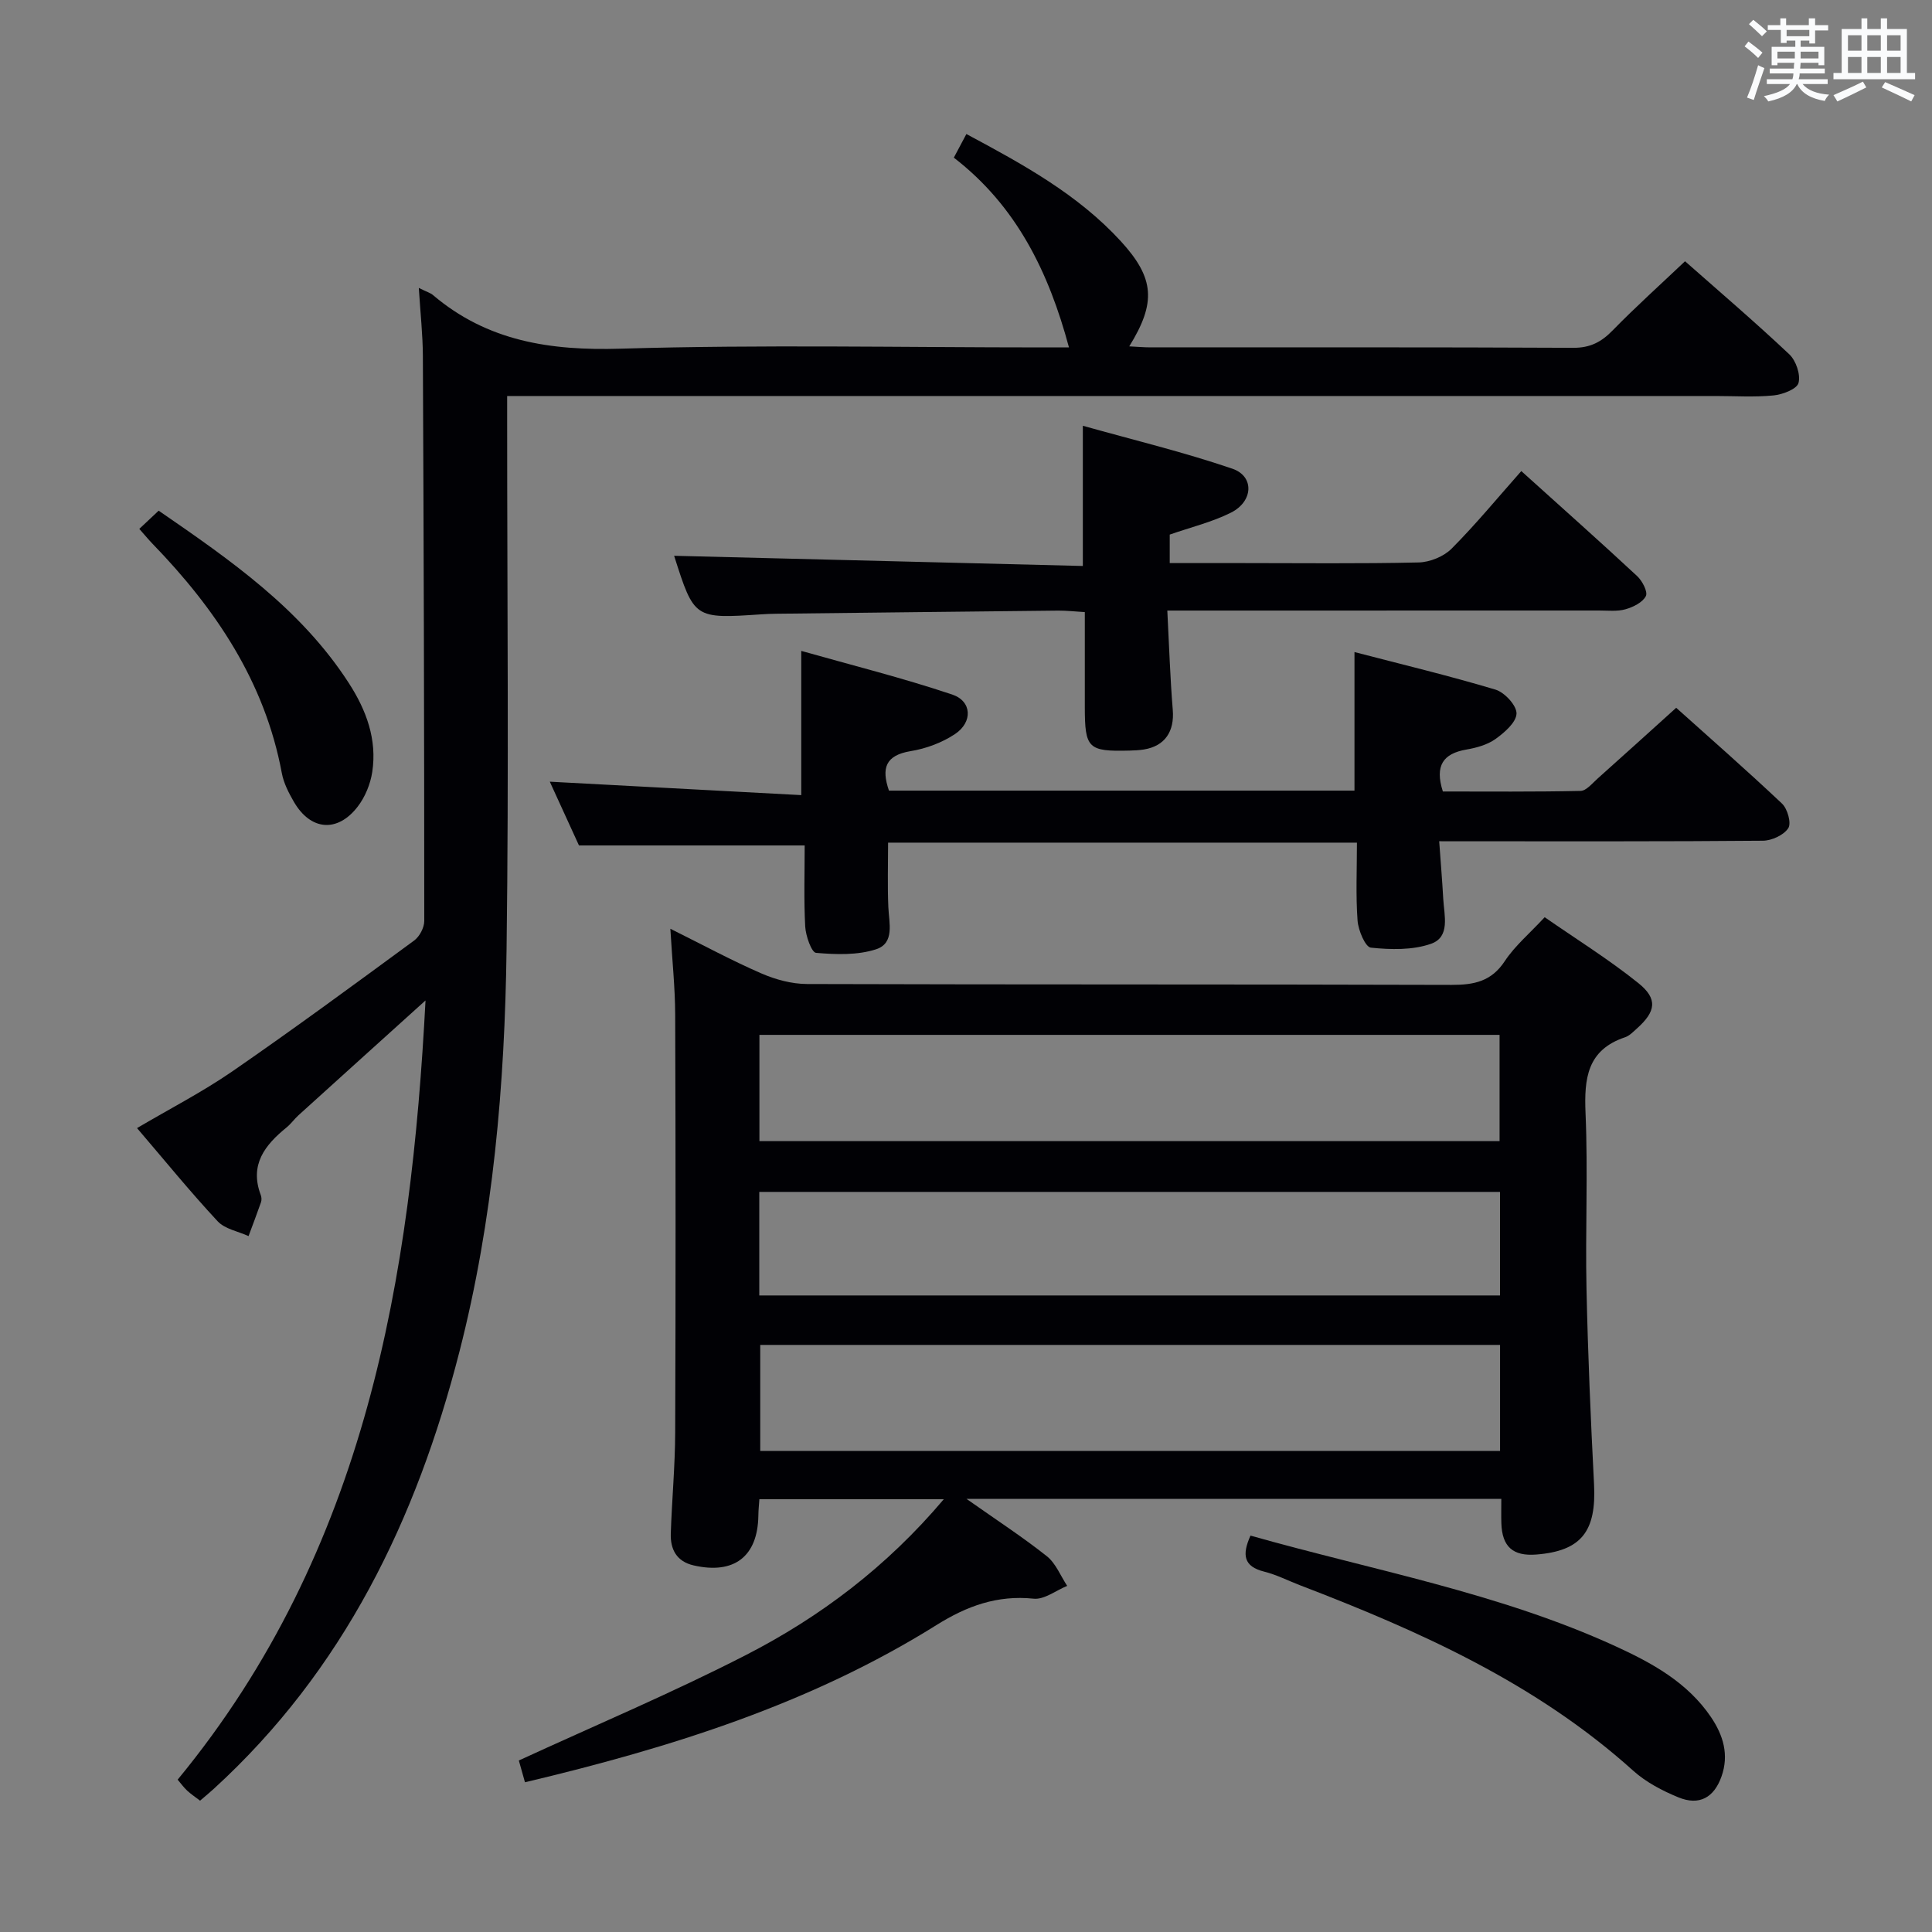 <svg enable-background="new 0 0 400 400" viewBox="0 0 400 400" xmlns="http://www.w3.org/2000/svg"><rect x="0" y="0" width="400" height="400" fill="#808080" stroke="none"/><g fill="#010105"><path d="m310.83 310.33c-36.84 0-73.04 0-110.72 0 6.3 4.44 11.66 7.92 16.63 11.87 1.86 1.48 2.83 4.06 4.21 6.14-2.32.94-4.74 2.88-6.94 2.65-7.53-.78-13.83 1.52-20.09 5.44-26.08 16.32-54.99 25.39-85.23 32.57-.48-1.71-.95-3.38-1.27-4.51 15.86-7.3 31.73-13.99 47.01-21.83 15.42-7.91 29.18-18.3 40.97-32.26-13.11 0-25.47 0-38.18 0-.08 1.18-.2 2.29-.21 3.41-.13 8.45-5.02 12.21-13.4 10.29-3.54-.81-4.85-3.34-4.73-6.64.23-6.98.89-13.95.91-20.93.11-28.82.1-57.64 0-86.46-.02-5.61-.62-11.21-1-17.78 6.74 3.35 12.67 6.56 18.83 9.24 2.94 1.28 6.31 2.19 9.48 2.2 44.48.14 88.96.04 133.43.18 4.66.01 8.25-.71 11.02-4.92 2.08-3.15 5.09-5.68 8.26-9.09 6.48 4.5 13.22 8.69 19.37 13.62 4.11 3.29 3.66 5.92-.32 9.46-.74.66-1.5 1.47-2.4 1.77-7.86 2.63-8.5 8.53-8.19 15.74.52 12.14-.06 24.32.2 36.47.29 13.46.87 26.92 1.56 40.36.5 9.75-2.64 13.79-11.95 14.53-4.85.38-7.1-1.62-7.24-6.51-.05-1.48-.01-2.97-.01-5.01zm-.26-31.88c-51.51 0-102.41 0-153.17 0v21.96h153.17c0-7.52 0-14.62 0-21.96zm-153.34-42.19h153.24c0-7.54 0-14.74 0-22-51.25 0-102.13 0-153.24 0zm153.33 10.51c-51.26 0-102.26 0-153.36 0v21.44h153.36c0-7.3 0-14.22 0-21.44z"/><path d="m86.71 59.61c1.74.86 2.41 1.04 2.9 1.45 11.3 9.61 24.34 11.57 38.9 11.13 29.14-.87 58.32-.26 87.49-.26h5.32c-4.18-15.54-10.82-29.25-23.84-39.29.92-1.74 1.67-3.14 2.6-4.89 11.74 6.28 23.09 12.5 31.98 22.2 7.01 7.66 7.33 12.72 1.74 21.76 1.62.08 3.02.21 4.42.21 29.17.01 58.33-.06 87.49.09 3.52.02 5.84-1.2 8.19-3.62 4.75-4.86 9.81-9.41 14.97-14.3 6.99 6.17 14.45 12.54 21.58 19.26 1.39 1.31 2.38 4.21 1.91 5.94-.34 1.27-3.3 2.4-5.18 2.58-3.96.39-7.99.12-11.99.12-81.16 0-162.32 0-243.49 0-1.99 0-3.97 0-6.7 0v5.48c0 36.33.36 72.67-.12 108.99-.37 28.11-2.75 56.09-9.78 83.47-8.89 34.67-23.96 65.86-50.83 90.42-.85.78-1.75 1.51-2.85 2.46-.93-.72-1.86-1.33-2.67-2.08-.71-.66-1.29-1.47-1.97-2.27 39.2-47.6 48.34-104.36 51.32-161.33-8.36 7.55-17.34 15.65-26.3 23.77-.86.78-1.55 1.77-2.44 2.5-4.5 3.65-7.75 7.73-5.37 14.02.17.44.2 1.04.05 1.48-.82 2.35-1.71 4.68-2.58 7.02-2.17-.99-4.91-1.46-6.41-3.08-5.66-6.08-10.91-12.54-16.68-19.28 6.78-4 13.54-7.48 19.74-11.75 12.72-8.78 25.18-17.94 37.64-27.09 1.12-.82 2.09-2.67 2.09-4.05 0-38.99-.11-77.99-.29-116.98-.02-4.4-.51-8.82-.84-14.08z"/><path d="m297.97 174.17c.32 4.44.63 8.19.84 11.95.19 3.41 1.5 7.87-2.53 9.28-3.82 1.34-8.34 1.23-12.46.8-1.14-.12-2.6-3.58-2.75-5.59-.39-5.26-.13-10.57-.13-16.15-32.59 0-64.67 0-97.07 0 0 4.48-.14 8.91.05 13.32.14 3.32 1.36 7.49-2.54 8.76-3.85 1.25-8.3 1.09-12.42.74-.94-.08-2.14-3.51-2.25-5.45-.3-5.62-.11-11.27-.11-16.79-15.52 0-30.54 0-46.73 0-1.69-3.69-3.91-8.55-6.04-13.2 17.43.93 34.61 1.85 52.06 2.78 0-10.14 0-19.33 0-29.86 10.23 2.9 20.87 5.56 31.24 9.03 4.11 1.37 4.31 5.71.59 8.19-2.67 1.78-5.98 3.01-9.16 3.53-5.23.86-6.12 3.52-4.51 8.18h96.38c0-9.38 0-18.58 0-28.69 9.82 2.56 19.59 4.9 29.2 7.78 1.89.57 4.4 3.3 4.35 4.96-.07 1.84-2.5 3.93-4.36 5.27-1.69 1.2-3.95 1.82-6.04 2.18-4.78.83-6.57 3.31-4.85 8.68 9.32 0 18.92.09 28.51-.12 1.19-.03 2.42-1.57 3.51-2.54 5.33-4.75 10.61-9.55 16.29-14.67 6.71 6.02 14.44 12.79 21.91 19.84 1.14 1.08 1.97 4.06 1.29 5.09-.94 1.43-3.42 2.58-5.25 2.59-19.99.18-39.98.11-59.98.12-1.98-.01-3.96-.01-7.04-.01z"/><path d="m241.68 126.41c.38 7.34.59 13.97 1.13 20.58.36 4.43-1.6 7.46-5.96 8.18-.98.16-1.99.2-2.98.23-8.61.22-9.27-.43-9.27-9.09 0-6.32 0-12.64 0-19.58-2.02-.12-3.77-.32-5.52-.31-19.47.2-38.95.43-58.42.65-1 .01-2 .05-3 .12-13.93.93-13.93.94-18.09-12.12 27.9.7 56.05 1.4 84.62 2.11 0-9.94 0-18.82 0-29.03 10.55 2.96 20.92 5.46 30.96 8.89 4.59 1.57 4.34 6.78-.3 9.1-3.93 1.97-8.32 3.02-12.67 4.54v5.9h15.03c12.16 0 24.32.15 36.48-.13 2.34-.05 5.22-1.22 6.85-2.86 5.03-5.05 9.57-10.58 14.43-16.06 9.01 8.13 16.58 14.85 23.99 21.75 1.06.99 2.24 3.25 1.8 4.13-.66 1.31-2.62 2.28-4.21 2.73-1.71.49-3.63.26-5.46.26-27.49.01-54.97.01-82.46.01-1.97 0-3.94 0-6.95 0z"/><path d="m258.9 317.93c25.38 7.19 51.43 11.85 75.56 22.9 7.58 3.47 14.92 7.49 19.79 14.69 2.53 3.74 3.75 7.78 2.18 12.25-1.55 4.41-4.61 6.13-8.94 4.35-3.33-1.37-6.72-3.14-9.37-5.53-20.07-18.07-44.13-28.86-68.94-38.37-2.48-.95-4.88-2.19-7.44-2.83-4.29-1.07-4.62-3.49-2.84-7.46z"/><path d="m28.84 109.5c1.4-1.32 2.59-2.44 4.01-3.77 14.83 10.21 29.46 20.33 39.38 35.71 3.61 5.59 5.87 11.66 4.84 18.39-.38 2.5-1.47 5.17-3.01 7.17-4.2 5.46-9.77 4.96-13.22-1-1.07-1.85-2.11-3.87-2.49-5.93-3.52-18.91-13.72-34.02-26.8-47.52-.81-.84-1.55-1.74-2.71-3.05z"/></g><path d="m361.2 9.6.8-1c.9.7 1.9 1.4 2.9 2.3l-.9 1.1c-1-1-2-1.8-2.8-2.4zm.5 10.6c.9-2.1 1.6-4.3 2.3-6.7.4.2.8.4 1.3.6-.7 2.1-1.5 4.3-2.2 6.6zm.4-15.2.9-.9c1 .8 2 1.6 2.8 2.4l-1 1c-.9-.9-1.8-1.7-2.7-2.5zm12.5-1.2h1.2v1.4h2.7v1.1h-2.7v2.7h-1.2v-.6h-1.8v1.3h4.9v3.8h-1.2v-.5h-3.7c0 .4-.1.9-.1 1.2h5.1v1h-5.2c0 .5-.1.9-.2 1.2h6v1h-5.2c1.1 1.3 2.9 2 5.5 2.2-.4.4-.7.8-.9 1.3-2.9-.5-4.8-1.6-5.7-3.5h-.1c-.8 1.7-2.7 2.9-5.9 3.6-.2-.4-.6-.8-.9-1.1 2.8-.6 4.6-1.4 5.4-2.5h-4.8v-1h5.3c.1-.3.2-.7.2-1.2h-4.9v-1h5c0-.4 0-.8.1-1.2h-3.5v.5h-1.2v-3.8h4.9v-1.3h-1.8v.5h-1.2v-2.7h-2.7v-1h2.6v-1.4h1.2v1.4h4.7v-1.4zm-6.6 8.3h3.6c0-.4 0-.9 0-1.4h-3.6zm1.9-4.6h4.7v-1.3h-4.7zm6.6 3.2h-3.7v1.4h3.7z" fill="#fafbfc"/><path d="m385.3 3.8h1.3v2.2h2.8v-2.2h1.3v2.2h4.1v9.1h1.7v1.3h-16.9v-1.3h1.7v-9.1h4.1v-2.2zm.4 13.1.7 1.2c-1.8.9-3.8 1.9-6 2.9-.2-.4-.5-.8-.8-1.3 2.3-1 4.3-1.9 6.1-2.8zm-3.1-6.4h2.8v-3.2h-2.8zm0 4.6h2.8v-3.3h-2.8zm4-4.6h2.8v-3.2h-2.8zm0 4.6h2.8v-3.3h-2.8zm3.7 1.9c2.1.9 4.1 1.8 6.1 2.7l-.7 1.3c-2.2-1.1-4.2-2-6.1-2.9zm3.2-9.7h-2.8v3.2h2.8zm-2.8 7.8h2.8v-3.3h-2.8z" fill="#fafbfc"/></svg>